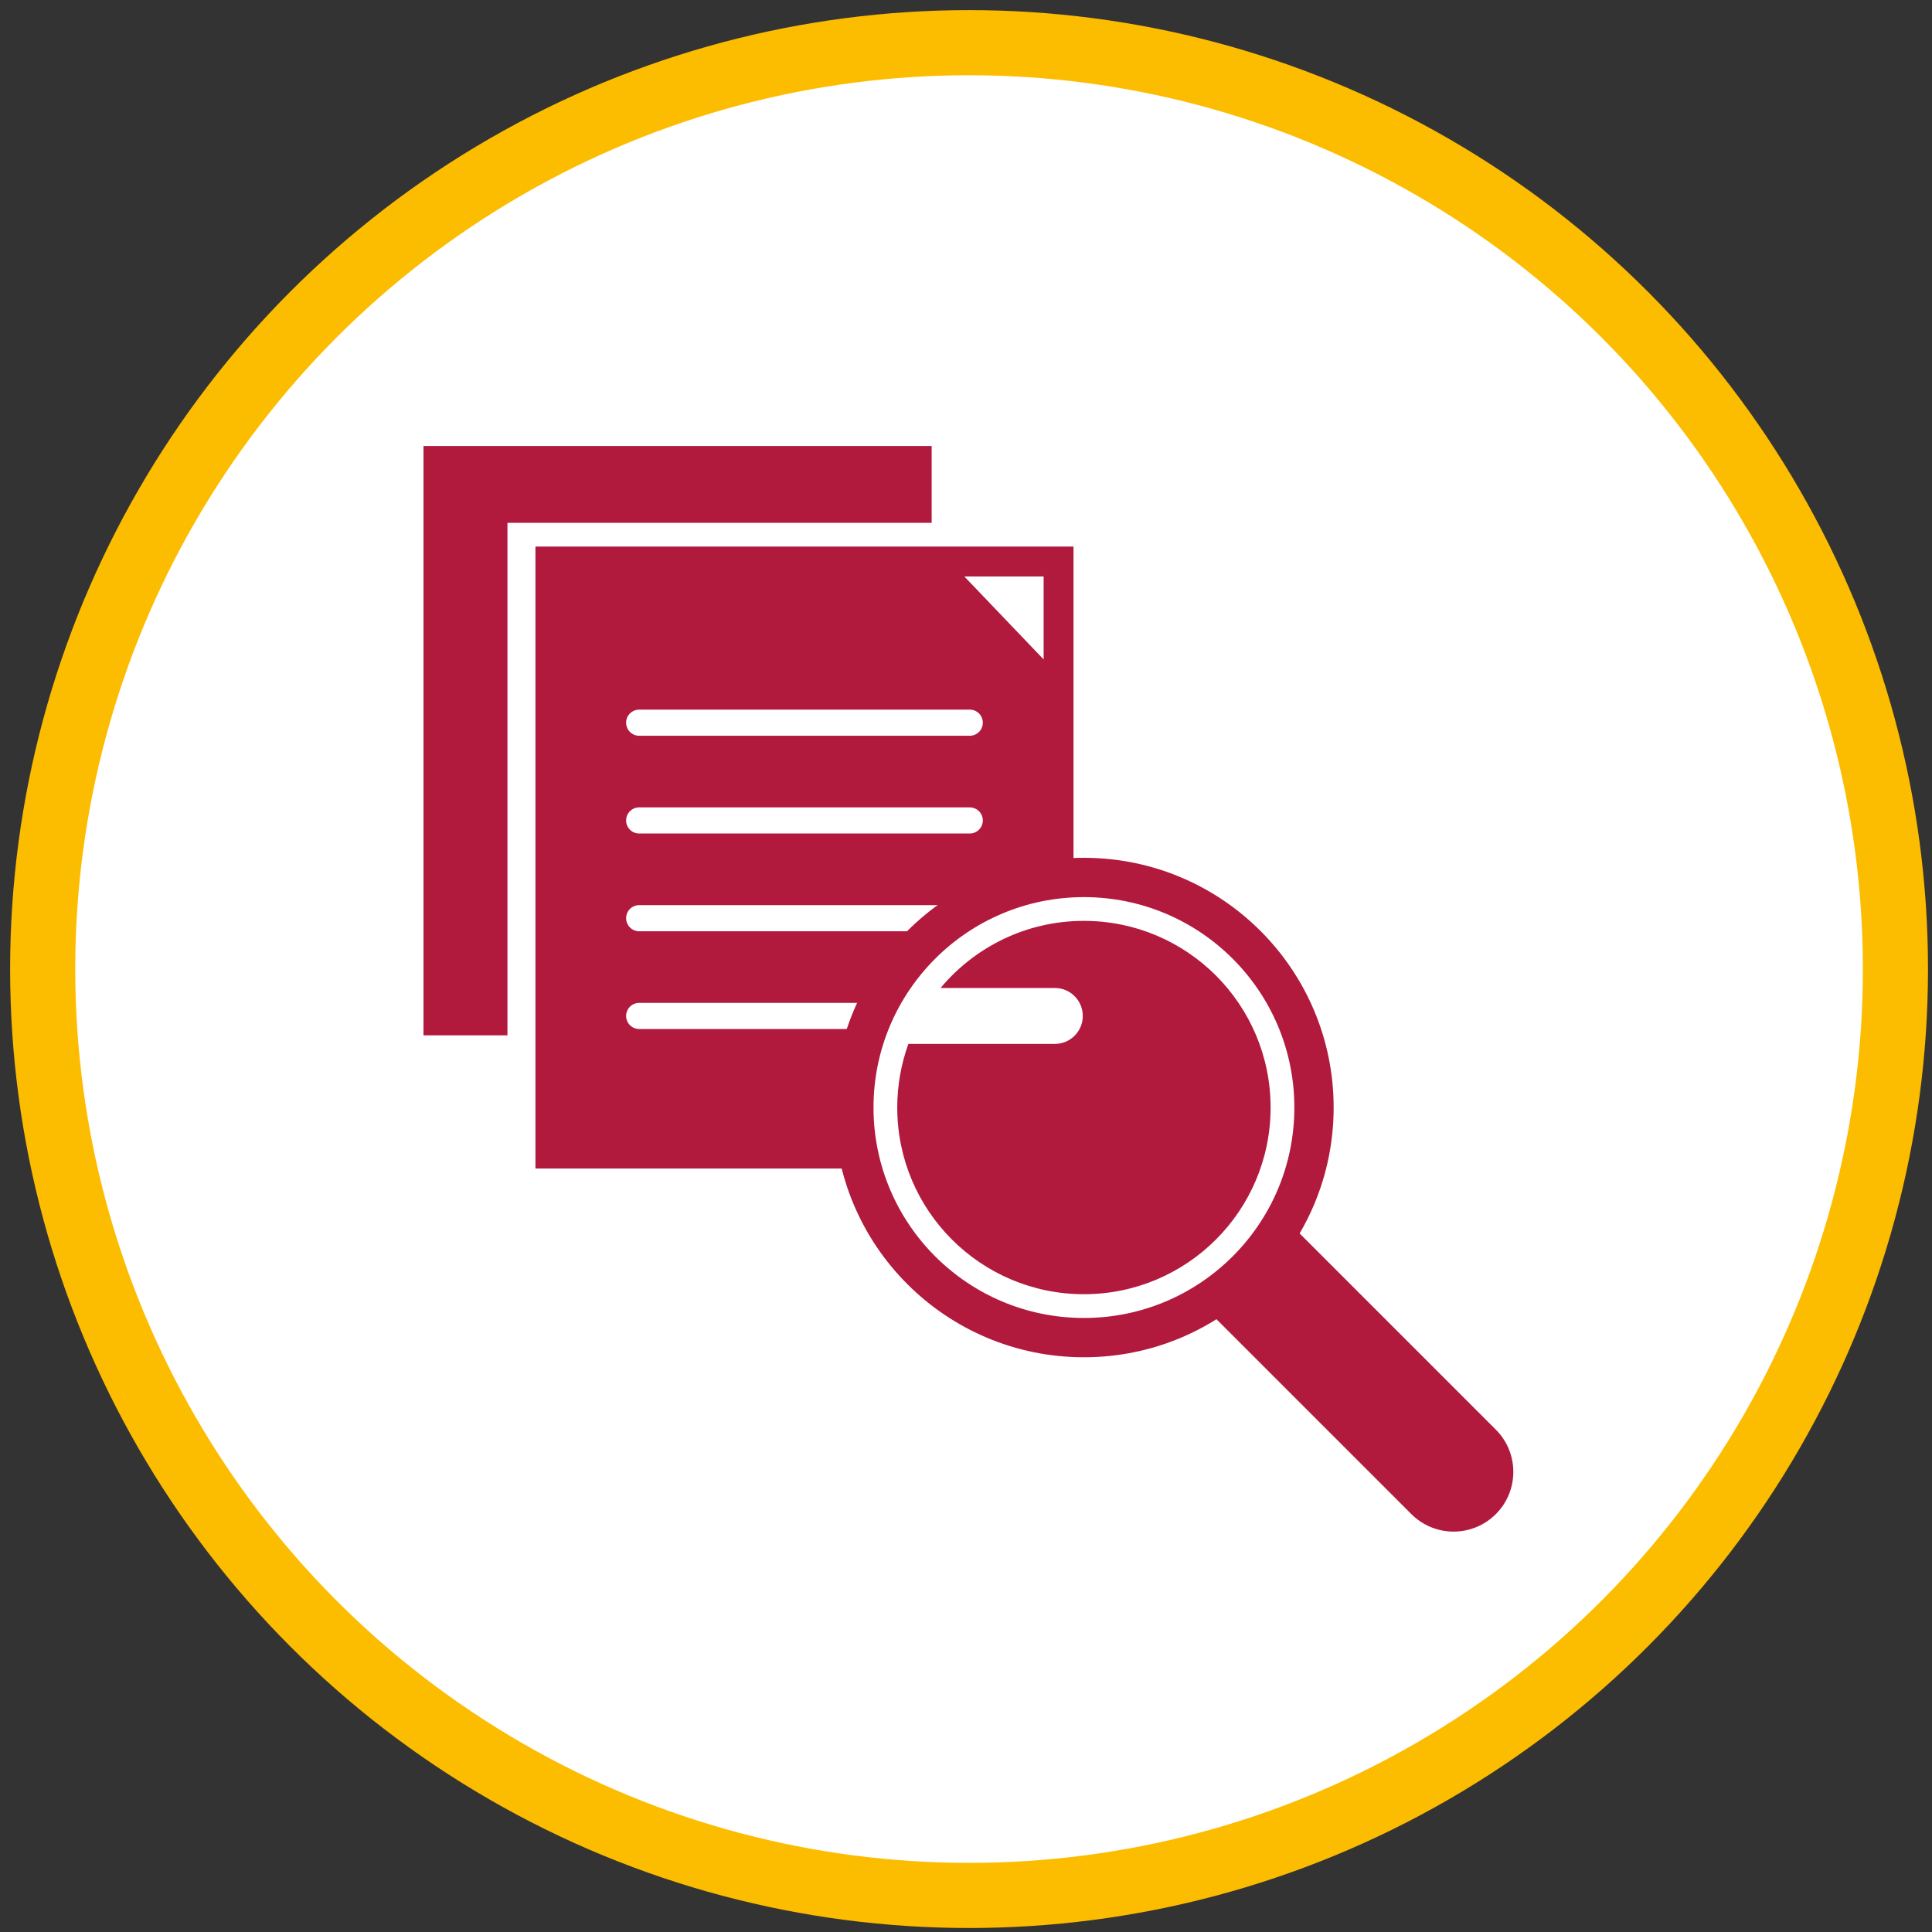 <?xml version="1.0" encoding="UTF-8" standalone="no"?>
<svg width="89px" height="89px" viewBox="0 0 89 89" version="1.1" xmlns="http://www.w3.org/2000/svg" xmlns:xlink="http://www.w3.org/1999/xlink" xmlns:sketch="http://www.bohemiancoding.com/sketch/ns">
    <rect x="0" y="0" width="89" height="89" fill="#333333" stroke="none"/>
    <!-- Generator: Sketch 3.4.2 (15857) - http://www.bohemiancoding.com/sketch -->
    <title>everyday_life</title>
    <desc>Created with Sketch.</desc>
    <defs></defs>
    <g id="Page-1" stroke="none" stroke-width="1" fill="none" fill-rule="evenodd" sketch:type="MSPage">
        <g id="everyday_life" sketch:type="MSLayerGroup" transform="translate(1, 1)">
            <circle id="Oval" stroke="#FCBC00" stroke-width="3" fill="#FFFFFF" sketch:type="MSShapeGroup" cx="43.641" cy="43.641" r="42.675"></circle>
            <path d="M23.666,52.83 L48.452,52.83 L48.452,24.179 L23.666,24.179 L23.666,52.83 Z M47.076,29.377 L43.422,25.555 L47.076,25.555 L47.076,29.377 L47.076,29.377 Z" id="Shape" fill="#B1193D" sketch:type="MSShapeGroup"></path>
            <path d="M43.673,32.894 L28.445,32.894 C28.112,32.894 27.843,32.624 27.843,32.292 C27.843,31.96 28.112,31.69 28.445,31.69 L43.673,31.69 C44.005,31.69 44.275,31.96 44.275,32.292 C44.275,32.624 44.005,32.894 43.673,32.894 L43.673,32.894 Z" id="Shape" fill="#FFFFFF" sketch:type="MSShapeGroup"></path>
            <path d="M43.673,37.397 L28.445,37.397 C28.112,37.397 27.843,37.127 27.843,36.795 C27.843,36.462 28.112,36.193 28.445,36.193 L43.673,36.193 C44.005,36.193 44.275,36.462 44.275,36.795 C44.275,37.127 44.005,37.397 43.673,37.397 L43.673,37.397 Z" id="Shape" fill="#FFFFFF" sketch:type="MSShapeGroup"></path>
            <path d="M43.673,41.9 L28.445,41.9 C28.112,41.9 27.843,41.63 27.843,41.298 C27.843,40.965 28.112,40.696 28.445,40.696 L43.673,40.696 C44.005,40.696 44.275,40.965 44.275,41.298 C44.275,41.63 44.005,41.9 43.673,41.9 L43.673,41.9 Z" id="Shape" fill="#FFFFFF" sketch:type="MSShapeGroup"></path>
            <path d="M43.673,46.402 L28.445,46.402 C28.112,46.402 27.843,46.133 27.843,45.801 C27.843,45.468 28.112,45.199 28.445,45.199 L43.673,45.199 C44.005,45.199 44.275,45.468 44.275,45.801 C44.275,46.133 44.005,46.402 43.673,46.402 L43.673,46.402 Z" id="Shape" fill="#FFFFFF" sketch:type="MSShapeGroup"></path>
            <path d="M18.508,19.545 L18.508,46.694 L22.376,46.694 L22.376,23.085 L41.918,23.085 L41.918,19.545 L18.508,19.545 Z" id="Shape" fill="#B1193D" sketch:type="MSShapeGroup"></path>
            <ellipse id="Oval" fill="#B1193D" sketch:type="MSShapeGroup" cx="48.932" cy="50.02" rx="11.504" ry="11.504"></ellipse>
            <path d="M65.962,69.555 C65.257,69.555 64.554,69.286 64.016,68.749 L54.905,59.638 C53.831,58.564 57.722,54.673 58.796,55.747 L67.907,64.858 C68.982,65.933 68.982,67.675 67.907,68.749 C67.37,69.286 66.665,69.555 65.962,69.555 L65.962,69.555 Z" id="Shape" fill="#B1193D" sketch:type="MSShapeGroup"></path>
            <path d="M48.932,40.327 C43.579,40.327 39.239,44.667 39.239,50.02 C39.239,55.374 43.579,59.714 48.932,59.714 C54.286,59.714 58.626,55.374 58.626,50.02 C58.626,44.667 54.286,40.327 48.932,40.327 L48.932,40.327 Z M48.932,58.619 C44.183,58.619 40.333,54.769 40.333,50.02 C40.333,48.991 40.515,48.004 40.846,47.089 L47.592,47.089 C48.304,47.089 48.88,46.512 48.88,45.801 C48.88,45.089 48.304,44.513 47.592,44.513 L42.329,44.513 C43.907,42.624 46.279,41.421 48.932,41.421 C53.682,41.421 57.532,45.271 57.532,50.02 C57.532,54.77 53.682,58.619 48.932,58.619 L48.932,58.619 Z" id="Shape" fill="#FFFFFF" sketch:type="MSShapeGroup"></path>
        </g>
    </g>
</svg>